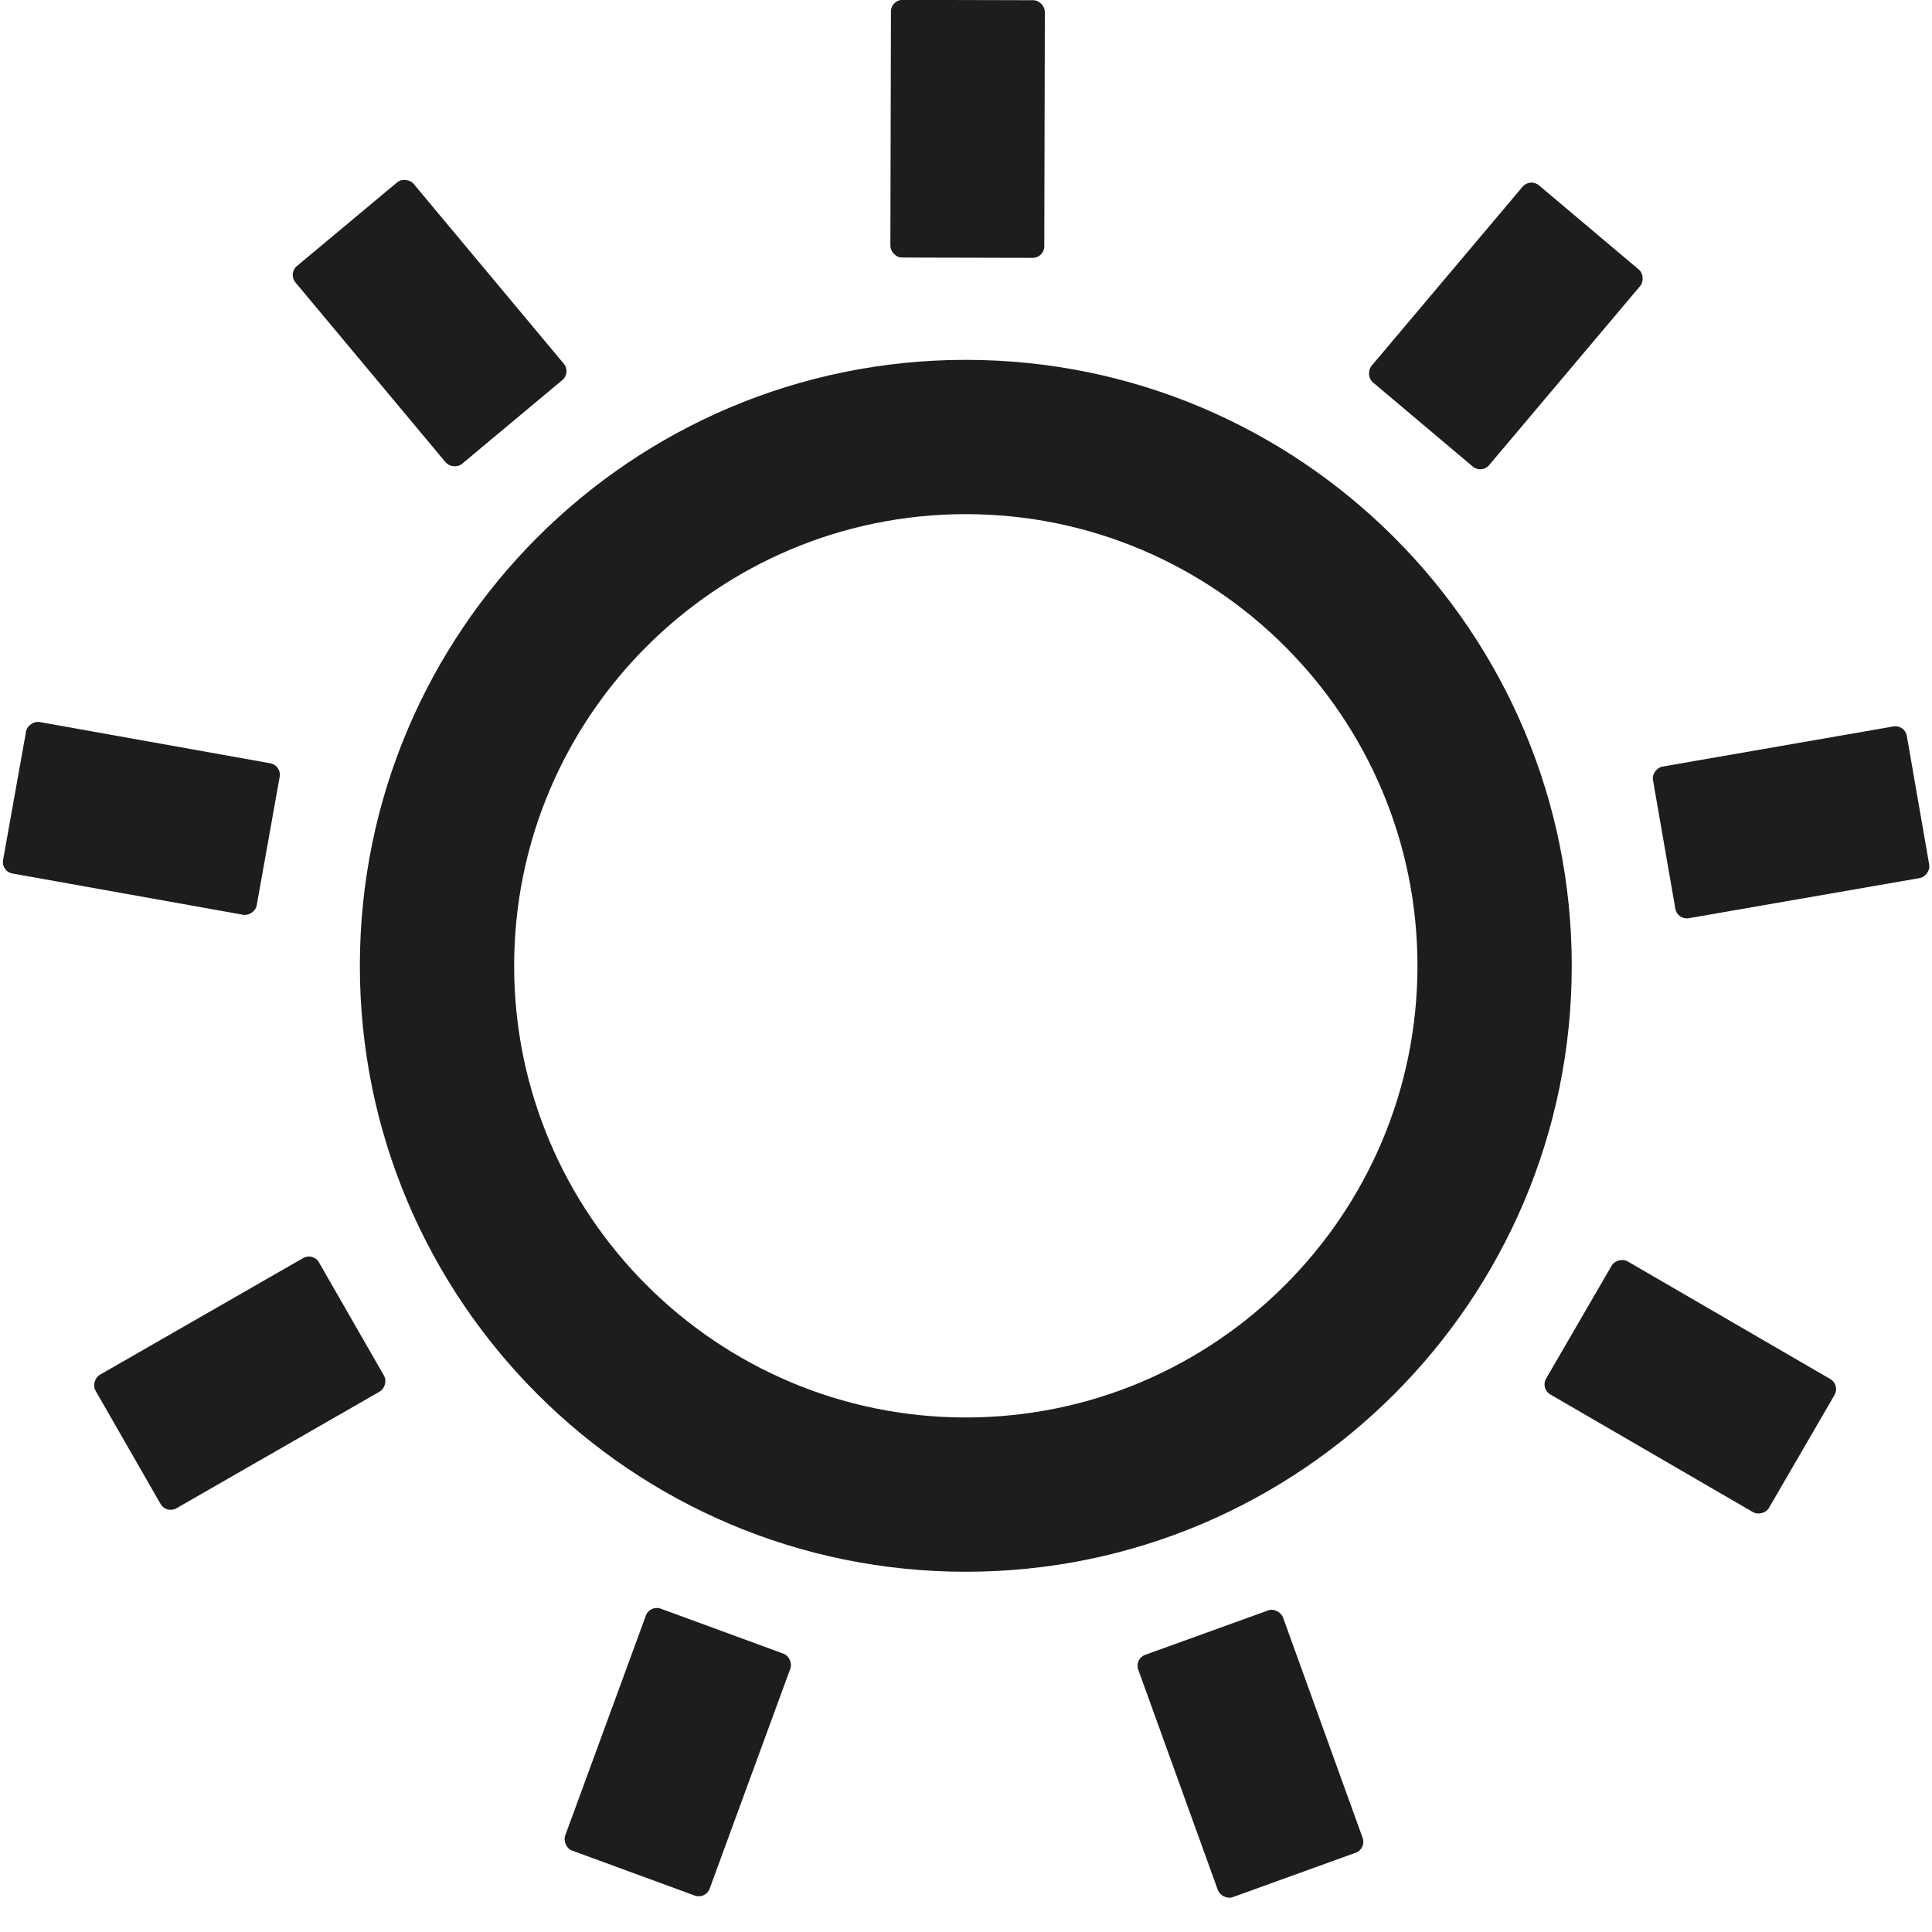 <?xml version="1.0" encoding="UTF-8"?><svg xmlns="http://www.w3.org/2000/svg" viewBox="0 0 50.09 50.09"><defs><style>.m{fill:#1d1d1b;}</style></defs><g id="a"/><g id="b"><g id="c"><g><path class="m" d="M25.04,13.33c6.46,0,11.71,5.25,11.71,11.71s-5.25,11.71-11.71,11.71-11.71-5.25-11.71-11.71,5.25-11.71,11.71-11.71m0-4c-8.68,0-15.71,7.04-15.71,15.71s7.04,15.71,15.71,15.71,15.71-7.04,15.71-15.71-7.04-15.71-15.71-15.71h0Z"/><g><g id="d"><rect class="m" x="23.1" y="0" width="3.99" height="6.68" rx=".3" ry=".3" transform="translate(0 -.06) rotate(.14)"/></g><g id="e"><rect class="m" x="37.05" y="5.11" width="3.99" height="6.68" rx=".3" ry=".3" transform="translate(14.64 -23.18) rotate(40.14)"/></g><g id="f"><rect class="m" x="44.44" y="17.98" width="3.99" height="6.68" rx=".3" ry=".3" transform="translate(59.49 -28.08) rotate(80.14)"/></g><g id="g"><rect class="m" x="41.83" y="32.6" width="3.99" height="6.68" rx=".3" ry=".3" transform="translate(96.91 16.1) rotate(120.14)"/></g><g id="h"><rect class="m" x="30.43" y="42.12" width="3.99" height="6.68" rx=".3" ry=".3" transform="translate(78.36 77.21) rotate(160.14)"/></g><g id="i"><rect class="m" x="15.58" y="42.09" width="3.99" height="6.68" rx=".3" ry=".3" transform="translate(18.43 94.13) rotate(-159.86)"/></g><g id="j"><rect class="m" x="4.22" y="32.51" width="3.99" height="6.68" rx=".3" ry=".3" transform="translate(-21.78 59.1) rotate(-119.86)"/></g><g id="k"><rect class="m" x="1.68" y="17.88" width="3.99" height="6.68" rx=".3" ry=".3" transform="translate(-17.87 21.1) rotate(-79.86)"/></g><g id="l"><rect class="m" x="9.14" y="5.04" width="3.99" height="6.68" rx=".3" ry=".3" transform="translate(-2.78 9.08) rotate(-39.86)"/></g></g></g></g></g></svg>